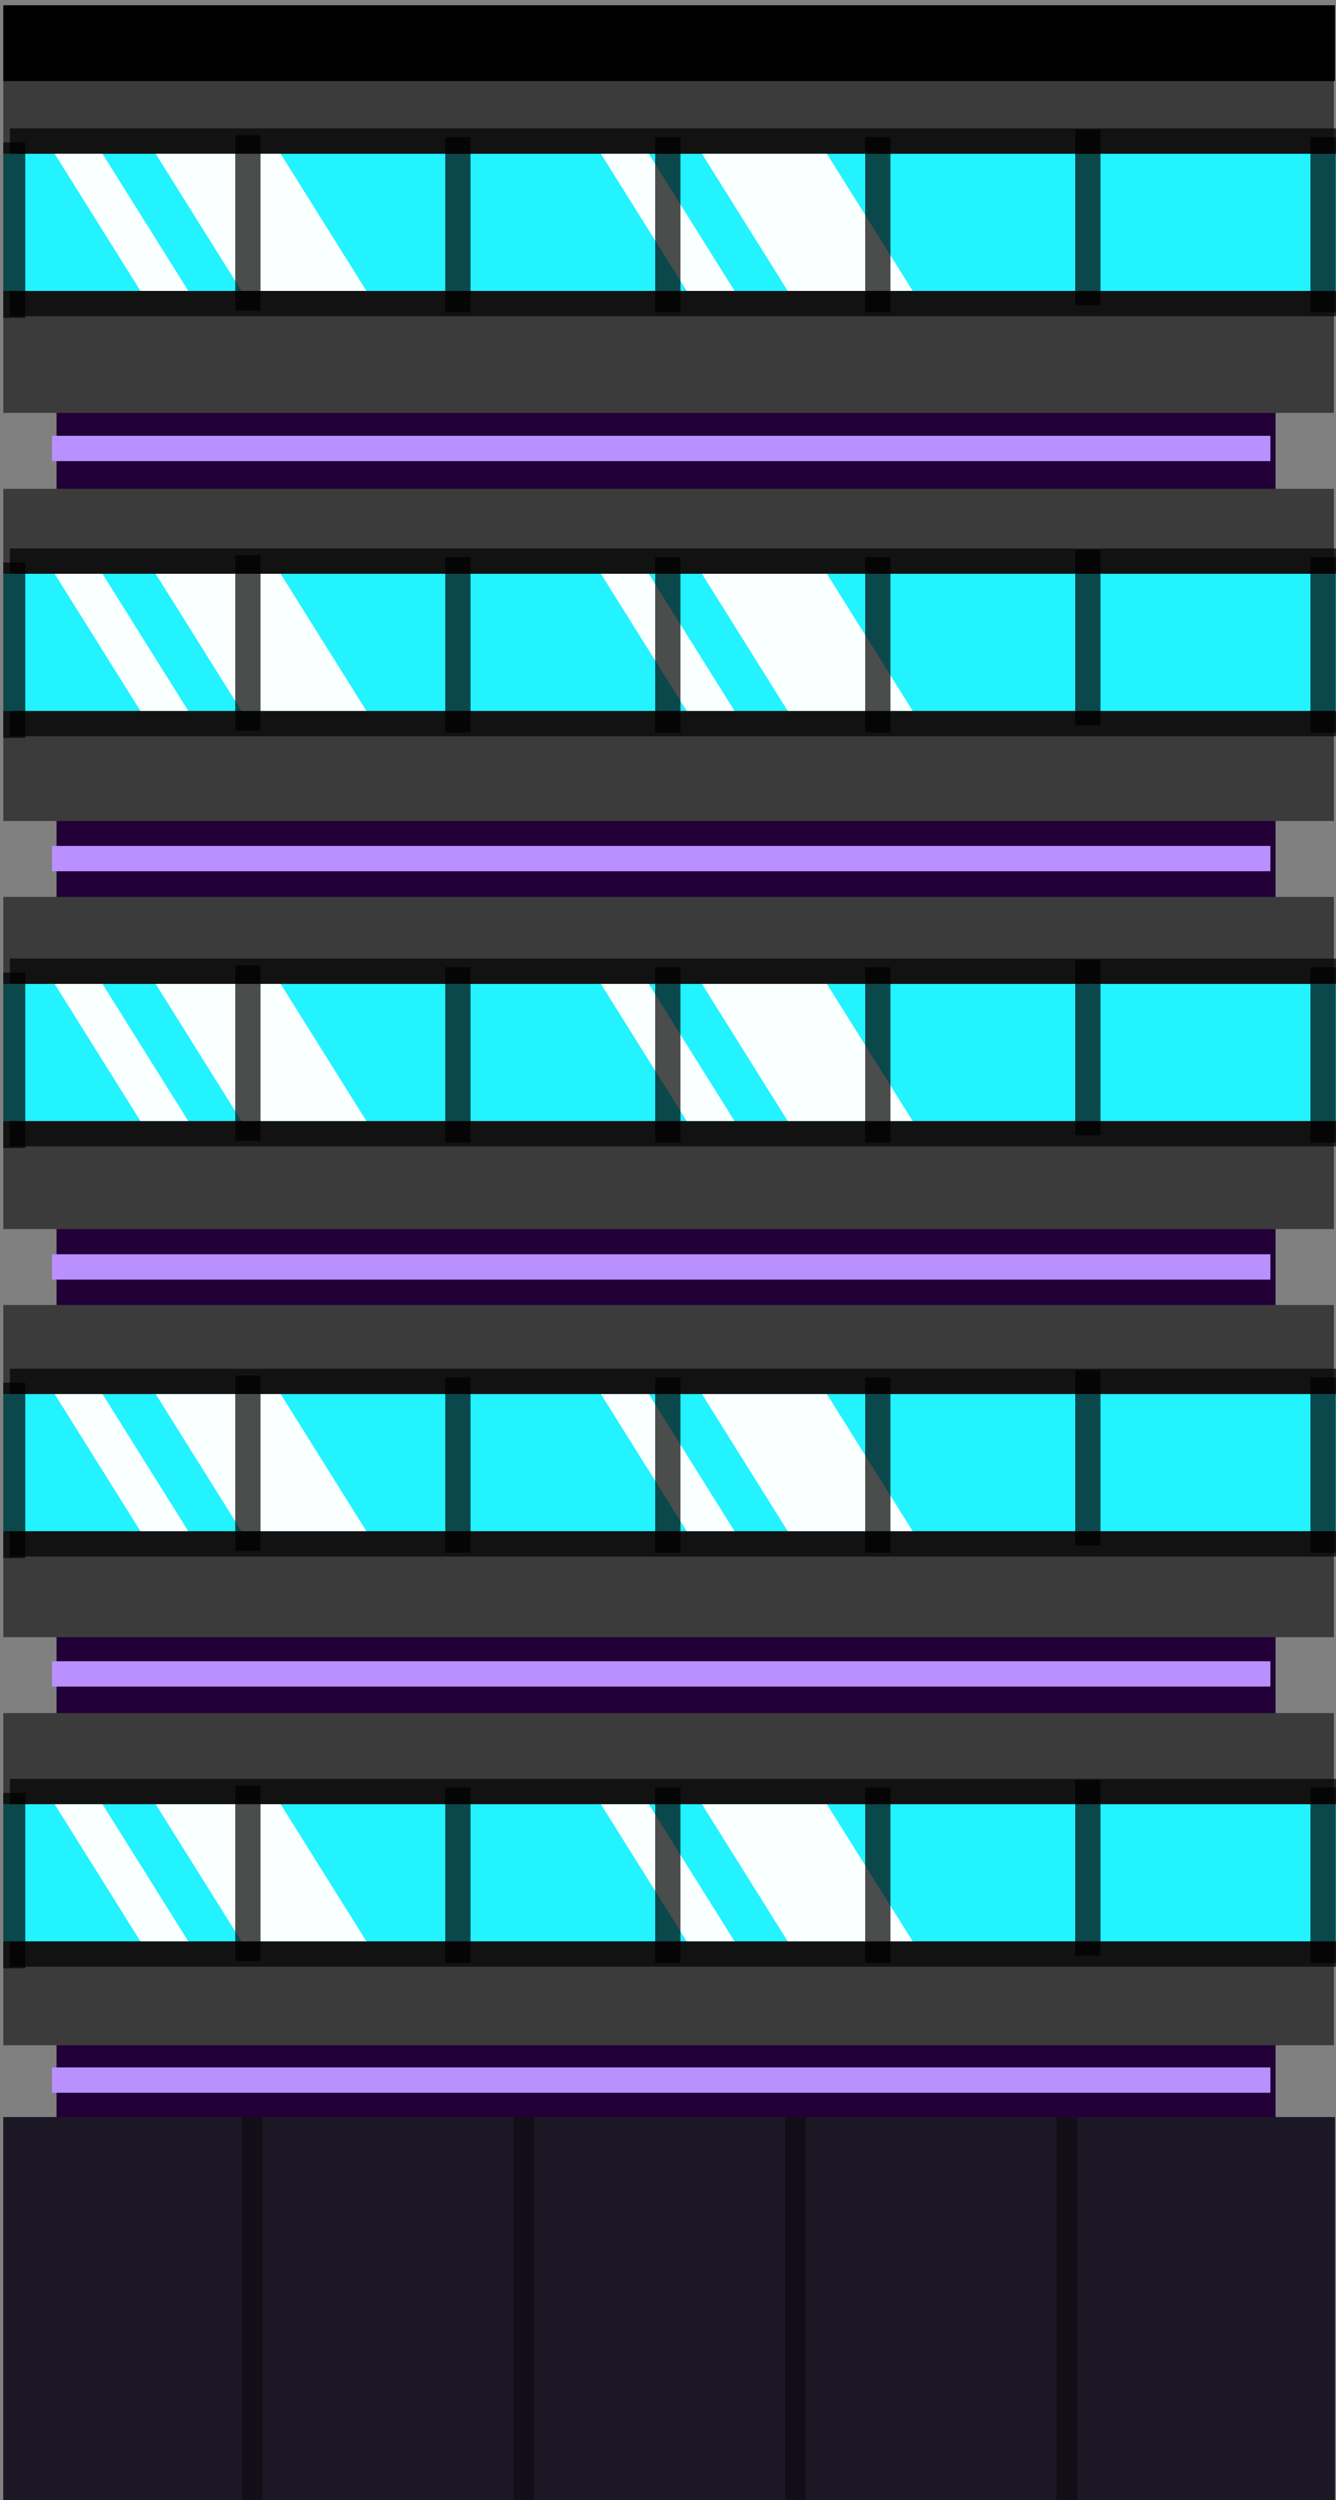 <?xml version="1.0" encoding="UTF-8" standalone="no"?>
<!DOCTYPE svg PUBLIC "-//W3C//DTD SVG 1.1//EN" "http://www.w3.org/Graphics/SVG/1.1/DTD/svg11.dtd">
<svg width="100%" height="100%" viewBox="0 0 423 791" version="1.1" xmlns="http://www.w3.org/2000/svg" xmlns:xlink="http://www.w3.org/1999/xlink" xml:space="preserve" xmlns:serif="http://www.serif.com/" style="fill-rule:evenodd;clip-rule:evenodd;stroke-linejoin:round;stroke-miterlimit:2;">
    <rect x="0" y="0" width="423" height="791" fill="#808080" stroke="none"/>
    <g transform="matrix(1,0,0,1,-17338,-3746.49)">
        <g id="Artboard2" transform="matrix(1.712,0,0,1.324,2768.21,-925.635)">
            <rect x="8511" y="3530" width="247" height="597" style="fill:none;"/>
            <clipPath id="_clip1">
                <rect x="8511" y="3530" width="247" height="597"/>
            </clipPath>
            <g clip-path="url(#_clip1)">
                <g transform="matrix(0.584,0,0,0.861,5048.39,2302.1)">
                    <rect x="5946" y="1521" width="386" height="492"/>
                    <clipPath id="_clip2">
                        <rect x="5946" y="1521" width="386" height="492"/>
                    </clipPath>
                    <g clip-path="url(#_clip2)">
                        <g transform="matrix(1,0,0,0.878,-11410.5,-1862.05)">
                            <rect x="17209" y="3844.98" width="699" height="583.017" style="fill:rgb(49,0,79);fill-opacity:0.7;"/>
                        </g>
                    </g>
                </g>
                <g transform="matrix(0.53,0,0,0.756,6077.24,2666.02)">
                    <rect x="4609" y="1279" width="425.136" height="8" style="fill:rgb(186,144,255);"/>
                </g>
                <g transform="matrix(0.53,0,0,0.756,6077.24,2764.03)">
                    <rect x="4609" y="1279" width="425.136" height="8" style="fill:rgb(186,144,255);"/>
                </g>
                <g transform="matrix(0.53,0,0,0.756,6077.24,2861.61)">
                    <rect x="4609" y="1279" width="425.136" height="8" style="fill:rgb(186,144,255);"/>
                </g>
                <g transform="matrix(0.53,0,0,0.756,6077.24,2958.87)">
                    <rect x="4609" y="1279" width="425.136" height="8" style="fill:rgb(186,144,255);"/>
                </g>
                <g transform="matrix(0.53,0,0,0.756,6077.24,3055.94)">
                    <rect x="4609" y="1279" width="425.136" height="8" style="fill:rgb(186,144,255);"/>
                </g>
                <g transform="matrix(0.584,0,0,0.756,5047.35,2465.88)">
                    <path d="M6352.27,2196.49L6352.27,2076.49L5929.27,2076.49L5929.27,2196.49L6352.27,2196.49ZM6352.27,1947.49L5929.27,1947.49L5929.27,2052.49L6352.27,2052.49L6352.27,1947.49ZM6352.27,1818.49L5929.27,1818.49L5929.27,1923.49L6352.27,1923.49L6352.27,1818.49ZM6352.27,1689.49L5929.27,1689.49L5929.27,1794.49L6352.27,1794.49L6352.27,1689.49ZM6352.27,1560.49L5929.27,1560.49L5929.27,1665.49L6352.27,1665.49L6352.27,1560.49ZM5929.27,1408.49L5929.27,1536.49L6352.27,1536.49L6352.27,1408.49L5929.27,1408.49Z" style="fill:rgb(59,59,59);"/>
                </g>
                <g transform="matrix(0.584,0,0,-0.117,5818.59,4266.38)">
                    <rect x="4609" y="1192" width="423" height="788" style="fill:rgb(28,23,37);"/>
                </g>
                <g transform="matrix(0.584,0,0,0.023,5818.59,3502.63)">
                    <rect x="4609" y="1192" width="423" height="788"/>
                </g>
                <g transform="matrix(0.009,0,0,0.117,8513.65,3895.33)">
                    <rect x="4609" y="1192" width="423" height="788" style="fill-opacity:0.38;"/>
                </g>
                <g transform="matrix(0.009,0,0,0.117,8563.87,3895.33)">
                    <rect x="4609" y="1192" width="423" height="788" style="fill-opacity:0.38;"/>
                </g>
                <g transform="matrix(0.009,0,0,0.117,8614.09,3895.33)">
                    <rect x="4609" y="1192" width="423" height="788" style="fill-opacity:0.38;"/>
                </g>
                <g transform="matrix(0.009,0,0,0.117,8664.3,3895.33)">
                    <rect x="4609" y="1192" width="423" height="788" style="fill-opacity:0.38;"/>
                </g>
                <g transform="matrix(1.418,0,0,1.006,7630.63,2629.45)">
                    <g transform="matrix(0.441,0,0,0.751,-56.343,-6.006)">
                        <rect x="1535" y="1247" width="395" height="43.419" style="fill:rgb(34,243,255);"/>
                        <clipPath id="_clip3">
                            <rect x="1535" y="1247" width="395" height="43.419"/>
                        </clipPath>
                        <g clip-path="url(#_clip3)">
                            <g transform="matrix(0.337,0,0.585,1,-727.814,14)">
                                <rect x="4621" y="1208" width="42" height="120" style="fill:rgb(250,255,255);"/>
                            </g>
                            <g transform="matrix(0.88,0,0.585,1,-3207.14,14)">
                                <rect x="4621" y="1208" width="42" height="120" style="fill:rgb(250,255,255);"/>
                            </g>
                            <g transform="matrix(0.337,0,0.585,1,-566.265,14)">
                                <rect x="4621" y="1208" width="42" height="120" style="fill:rgb(250,255,255);"/>
                            </g>
                            <g transform="matrix(0.88,0,0.585,1,-3045.59,14)">
                                <rect x="4621" y="1208" width="42" height="120" style="fill:rgb(250,255,255);"/>
                            </g>
                        </g>
                    </g>
                    <g transform="matrix(0.41,0,0,0.751,-1267.98,-36.038)">
                        <rect x="4609" y="1279" width="425.136" height="8" style="fill-opacity:0.7;"/>
                    </g>
                    <g transform="matrix(0.41,0,0,0.751,-1267.98,2.567)">
                        <rect x="4609" y="1279" width="425.136" height="8" style="fill-opacity:0.7;"/>
                    </g>
                    <g transform="matrix(3.28728e-18,0.098,-0.412,4.59721e-17,1181.35,474.416)">
                        <rect x="4609" y="1279" width="425.136" height="8" style="fill-opacity:0.7;"/>
                    </g>
                    <g transform="matrix(3.28728e-18,0.098,-0.412,4.59721e-17,1208.74,474.852)">
                        <rect x="4609" y="1279" width="425.136" height="8" style="fill-opacity:0.7;"/>
                    </g>
                    <g transform="matrix(3.28728e-18,0.098,-0.412,4.59721e-17,1236.12,474.852)">
                        <rect x="4609" y="1279" width="425.136" height="8" style="fill-opacity:0.7;"/>
                    </g>
                    <g transform="matrix(3.28728e-18,0.098,-0.412,4.59721e-17,1263.51,474.852)">
                        <rect x="4609" y="1279" width="425.136" height="8" style="fill-opacity:0.7;"/>
                    </g>
                    <g transform="matrix(3.28728e-18,0.098,-0.412,4.59721e-17,1290.9,473.133)">
                        <rect x="4609" y="1279" width="425.136" height="8" style="fill-opacity:0.7;"/>
                    </g>
                    <g transform="matrix(3.28728e-18,0.098,-0.412,4.59721e-17,1321.58,474.852)">
                        <rect x="4609" y="1279" width="425.136" height="8" style="fill-opacity:0.7;"/>
                    </g>
                    <g transform="matrix(3.28728e-18,0.098,-0.412,4.59721e-17,1150.67,476.136)">
                        <rect x="4609" y="1279" width="425.136" height="8" style="fill-opacity:0.7;"/>
                    </g>
                </g>
                <g transform="matrix(1.418,0,0,1.006,7630.63,2729.83)">
                    <g transform="matrix(0.441,0,0,0.751,-56.343,-6.006)">
                        <rect x="1535" y="1247" width="395" height="43.419" style="fill:rgb(34,243,255);"/>
                        <clipPath id="_clip4">
                            <rect x="1535" y="1247" width="395" height="43.419"/>
                        </clipPath>
                        <g clip-path="url(#_clip4)">
                            <g transform="matrix(0.337,0,0.585,1,-727.814,14)">
                                <rect x="4621" y="1208" width="42" height="120" style="fill:rgb(250,255,255);"/>
                            </g>
                            <g transform="matrix(0.88,0,0.585,1,-3207.14,14)">
                                <rect x="4621" y="1208" width="42" height="120" style="fill:rgb(250,255,255);"/>
                            </g>
                            <g transform="matrix(0.337,0,0.585,1,-566.265,14)">
                                <rect x="4621" y="1208" width="42" height="120" style="fill:rgb(250,255,255);"/>
                            </g>
                            <g transform="matrix(0.88,0,0.585,1,-3045.59,14)">
                                <rect x="4621" y="1208" width="42" height="120" style="fill:rgb(250,255,255);"/>
                            </g>
                        </g>
                    </g>
                    <g transform="matrix(0.41,0,0,0.751,-1267.98,-36.038)">
                        <rect x="4609" y="1279" width="425.136" height="8" style="fill-opacity:0.7;"/>
                    </g>
                    <g transform="matrix(0.41,0,0,0.751,-1267.98,2.567)">
                        <rect x="4609" y="1279" width="425.136" height="8" style="fill-opacity:0.7;"/>
                    </g>
                    <g transform="matrix(3.28728e-18,0.098,-0.412,4.59721e-17,1181.35,474.416)">
                        <rect x="4609" y="1279" width="425.136" height="8" style="fill-opacity:0.7;"/>
                    </g>
                    <g transform="matrix(3.28728e-18,0.098,-0.412,4.59721e-17,1208.74,474.852)">
                        <rect x="4609" y="1279" width="425.136" height="8" style="fill-opacity:0.7;"/>
                    </g>
                    <g transform="matrix(3.28728e-18,0.098,-0.412,4.59721e-17,1236.12,474.852)">
                        <rect x="4609" y="1279" width="425.136" height="8" style="fill-opacity:0.7;"/>
                    </g>
                    <g transform="matrix(3.28728e-18,0.098,-0.412,4.59721e-17,1263.51,474.852)">
                        <rect x="4609" y="1279" width="425.136" height="8" style="fill-opacity:0.7;"/>
                    </g>
                    <g transform="matrix(3.28728e-18,0.098,-0.412,4.59721e-17,1290.9,473.133)">
                        <rect x="4609" y="1279" width="425.136" height="8" style="fill-opacity:0.7;"/>
                    </g>
                    <g transform="matrix(3.28728e-18,0.098,-0.412,4.59721e-17,1321.58,474.852)">
                        <rect x="4609" y="1279" width="425.136" height="8" style="fill-opacity:0.7;"/>
                    </g>
                    <g transform="matrix(3.28728e-18,0.098,-0.412,4.59721e-17,1150.67,476.136)">
                        <rect x="4609" y="1279" width="425.136" height="8" style="fill-opacity:0.7;"/>
                    </g>
                </g>
                <g transform="matrix(1.418,0,0,1.006,7630.63,2827.84)">
                    <g transform="matrix(0.441,0,0,0.751,-56.343,-6.006)">
                        <rect x="1535" y="1247" width="395" height="43.419" style="fill:rgb(34,243,255);"/>
                        <clipPath id="_clip5">
                            <rect x="1535" y="1247" width="395" height="43.419"/>
                        </clipPath>
                        <g clip-path="url(#_clip5)">
                            <g transform="matrix(0.337,0,0.585,1,-727.814,14)">
                                <rect x="4621" y="1208" width="42" height="120" style="fill:rgb(250,255,255);"/>
                            </g>
                            <g transform="matrix(0.88,0,0.585,1,-3207.14,14)">
                                <rect x="4621" y="1208" width="42" height="120" style="fill:rgb(250,255,255);"/>
                            </g>
                            <g transform="matrix(0.337,0,0.585,1,-566.265,14)">
                                <rect x="4621" y="1208" width="42" height="120" style="fill:rgb(250,255,255);"/>
                            </g>
                            <g transform="matrix(0.88,0,0.585,1,-3045.59,14)">
                                <rect x="4621" y="1208" width="42" height="120" style="fill:rgb(250,255,255);"/>
                            </g>
                        </g>
                    </g>
                    <g transform="matrix(0.41,0,0,0.751,-1267.98,-36.038)">
                        <rect x="4609" y="1279" width="425.136" height="8" style="fill-opacity:0.7;"/>
                    </g>
                    <g transform="matrix(0.41,0,0,0.751,-1267.98,2.567)">
                        <rect x="4609" y="1279" width="425.136" height="8" style="fill-opacity:0.7;"/>
                    </g>
                    <g transform="matrix(3.28728e-18,0.098,-0.412,4.59721e-17,1181.35,474.416)">
                        <rect x="4609" y="1279" width="425.136" height="8" style="fill-opacity:0.7;"/>
                    </g>
                    <g transform="matrix(3.28728e-18,0.098,-0.412,4.59721e-17,1208.74,474.852)">
                        <rect x="4609" y="1279" width="425.136" height="8" style="fill-opacity:0.7;"/>
                    </g>
                    <g transform="matrix(3.28728e-18,0.098,-0.412,4.59721e-17,1236.12,474.852)">
                        <rect x="4609" y="1279" width="425.136" height="8" style="fill-opacity:0.7;"/>
                    </g>
                    <g transform="matrix(3.28728e-18,0.098,-0.412,4.59721e-17,1263.51,474.852)">
                        <rect x="4609" y="1279" width="425.136" height="8" style="fill-opacity:0.7;"/>
                    </g>
                    <g transform="matrix(3.28728e-18,0.098,-0.412,4.59721e-17,1290.9,473.133)">
                        <rect x="4609" y="1279" width="425.136" height="8" style="fill-opacity:0.7;"/>
                    </g>
                    <g transform="matrix(3.28728e-18,0.098,-0.412,4.59721e-17,1321.58,474.852)">
                        <rect x="4609" y="1279" width="425.136" height="8" style="fill-opacity:0.7;"/>
                    </g>
                    <g transform="matrix(3.28728e-18,0.098,-0.412,4.59721e-17,1150.67,476.136)">
                        <rect x="4609" y="1279" width="425.136" height="8" style="fill-opacity:0.7;"/>
                    </g>
                </g>
                <g transform="matrix(1.418,0,0,1.006,7630.63,2925.85)">
                    <g transform="matrix(0.441,0,0,0.751,-56.343,-6.006)">
                        <rect x="1535" y="1247" width="395" height="43.419" style="fill:rgb(34,243,255);"/>
                        <clipPath id="_clip6">
                            <rect x="1535" y="1247" width="395" height="43.419"/>
                        </clipPath>
                        <g clip-path="url(#_clip6)">
                            <g transform="matrix(0.337,0,0.585,1,-727.814,14)">
                                <rect x="4621" y="1208" width="42" height="120" style="fill:rgb(250,255,255);"/>
                            </g>
                            <g transform="matrix(0.88,0,0.585,1,-3207.14,14)">
                                <rect x="4621" y="1208" width="42" height="120" style="fill:rgb(250,255,255);"/>
                            </g>
                            <g transform="matrix(0.337,0,0.585,1,-566.265,14)">
                                <rect x="4621" y="1208" width="42" height="120" style="fill:rgb(250,255,255);"/>
                            </g>
                            <g transform="matrix(0.88,0,0.585,1,-3045.59,14)">
                                <rect x="4621" y="1208" width="42" height="120" style="fill:rgb(250,255,255);"/>
                            </g>
                        </g>
                    </g>
                    <g transform="matrix(0.41,0,0,0.751,-1267.98,-36.038)">
                        <rect x="4609" y="1279" width="425.136" height="8" style="fill-opacity:0.7;"/>
                    </g>
                    <g transform="matrix(0.41,0,0,0.751,-1267.98,2.567)">
                        <rect x="4609" y="1279" width="425.136" height="8" style="fill-opacity:0.7;"/>
                    </g>
                    <g transform="matrix(3.28728e-18,0.098,-0.412,4.59721e-17,1181.35,474.416)">
                        <rect x="4609" y="1279" width="425.136" height="8" style="fill-opacity:0.7;"/>
                    </g>
                    <g transform="matrix(3.28728e-18,0.098,-0.412,4.59721e-17,1208.74,474.852)">
                        <rect x="4609" y="1279" width="425.136" height="8" style="fill-opacity:0.7;"/>
                    </g>
                    <g transform="matrix(3.28728e-18,0.098,-0.412,4.59721e-17,1236.12,474.852)">
                        <rect x="4609" y="1279" width="425.136" height="8" style="fill-opacity:0.7;"/>
                    </g>
                    <g transform="matrix(3.28728e-18,0.098,-0.412,4.59721e-17,1263.51,474.852)">
                        <rect x="4609" y="1279" width="425.136" height="8" style="fill-opacity:0.7;"/>
                    </g>
                    <g transform="matrix(3.28728e-18,0.098,-0.412,4.59721e-17,1290.9,473.133)">
                        <rect x="4609" y="1279" width="425.136" height="8" style="fill-opacity:0.7;"/>
                    </g>
                    <g transform="matrix(3.28728e-18,0.098,-0.412,4.59721e-17,1321.58,474.852)">
                        <rect x="4609" y="1279" width="425.136" height="8" style="fill-opacity:0.7;"/>
                    </g>
                    <g transform="matrix(3.28728e-18,0.098,-0.412,4.59721e-17,1150.67,476.136)">
                        <rect x="4609" y="1279" width="425.136" height="8" style="fill-opacity:0.7;"/>
                    </g>
                </g>
                <g transform="matrix(1.418,0,0,1.006,7630.63,3023.87)">
                    <g transform="matrix(0.441,0,0,0.751,-56.343,-6.006)">
                        <rect x="1535" y="1247" width="395" height="43.419" style="fill:rgb(34,243,255);"/>
                        <clipPath id="_clip7">
                            <rect x="1535" y="1247" width="395" height="43.419"/>
                        </clipPath>
                        <g clip-path="url(#_clip7)">
                            <g transform="matrix(0.337,0,0.585,1,-727.814,14)">
                                <rect x="4621" y="1208" width="42" height="120" style="fill:rgb(250,255,255);"/>
                            </g>
                            <g transform="matrix(0.88,0,0.585,1,-3207.14,14)">
                                <rect x="4621" y="1208" width="42" height="120" style="fill:rgb(250,255,255);"/>
                            </g>
                            <g transform="matrix(0.337,0,0.585,1,-566.265,14)">
                                <rect x="4621" y="1208" width="42" height="120" style="fill:rgb(250,255,255);"/>
                            </g>
                            <g transform="matrix(0.88,0,0.585,1,-3045.59,14)">
                                <rect x="4621" y="1208" width="42" height="120" style="fill:rgb(250,255,255);"/>
                            </g>
                        </g>
                    </g>
                    <g transform="matrix(0.41,0,0,0.751,-1267.98,-36.038)">
                        <rect x="4609" y="1279" width="425.136" height="8" style="fill-opacity:0.7;"/>
                    </g>
                    <g transform="matrix(0.41,0,0,0.751,-1267.98,2.567)">
                        <rect x="4609" y="1279" width="425.136" height="8" style="fill-opacity:0.7;"/>
                    </g>
                    <g transform="matrix(3.28728e-18,0.098,-0.412,4.59721e-17,1181.35,474.416)">
                        <rect x="4609" y="1279" width="425.136" height="8" style="fill-opacity:0.7;"/>
                    </g>
                    <g transform="matrix(3.28728e-18,0.098,-0.412,4.59721e-17,1208.74,474.852)">
                        <rect x="4609" y="1279" width="425.136" height="8" style="fill-opacity:0.7;"/>
                    </g>
                    <g transform="matrix(3.28728e-18,0.098,-0.412,4.59721e-17,1236.12,474.852)">
                        <rect x="4609" y="1279" width="425.136" height="8" style="fill-opacity:0.7;"/>
                    </g>
                    <g transform="matrix(3.28728e-18,0.098,-0.412,4.59721e-17,1263.51,474.852)">
                        <rect x="4609" y="1279" width="425.136" height="8" style="fill-opacity:0.7;"/>
                    </g>
                    <g transform="matrix(3.28728e-18,0.098,-0.412,4.59721e-17,1290.9,473.133)">
                        <rect x="4609" y="1279" width="425.136" height="8" style="fill-opacity:0.7;"/>
                    </g>
                    <g transform="matrix(3.28728e-18,0.098,-0.412,4.59721e-17,1321.58,474.852)">
                        <rect x="4609" y="1279" width="425.136" height="8" style="fill-opacity:0.7;"/>
                    </g>
                    <g transform="matrix(3.28728e-18,0.098,-0.412,4.59721e-17,1150.67,476.136)">
                        <rect x="4609" y="1279" width="425.136" height="8" style="fill-opacity:0.7;"/>
                    </g>
                </g>
            </g>
        </g>
    </g>
</svg>
